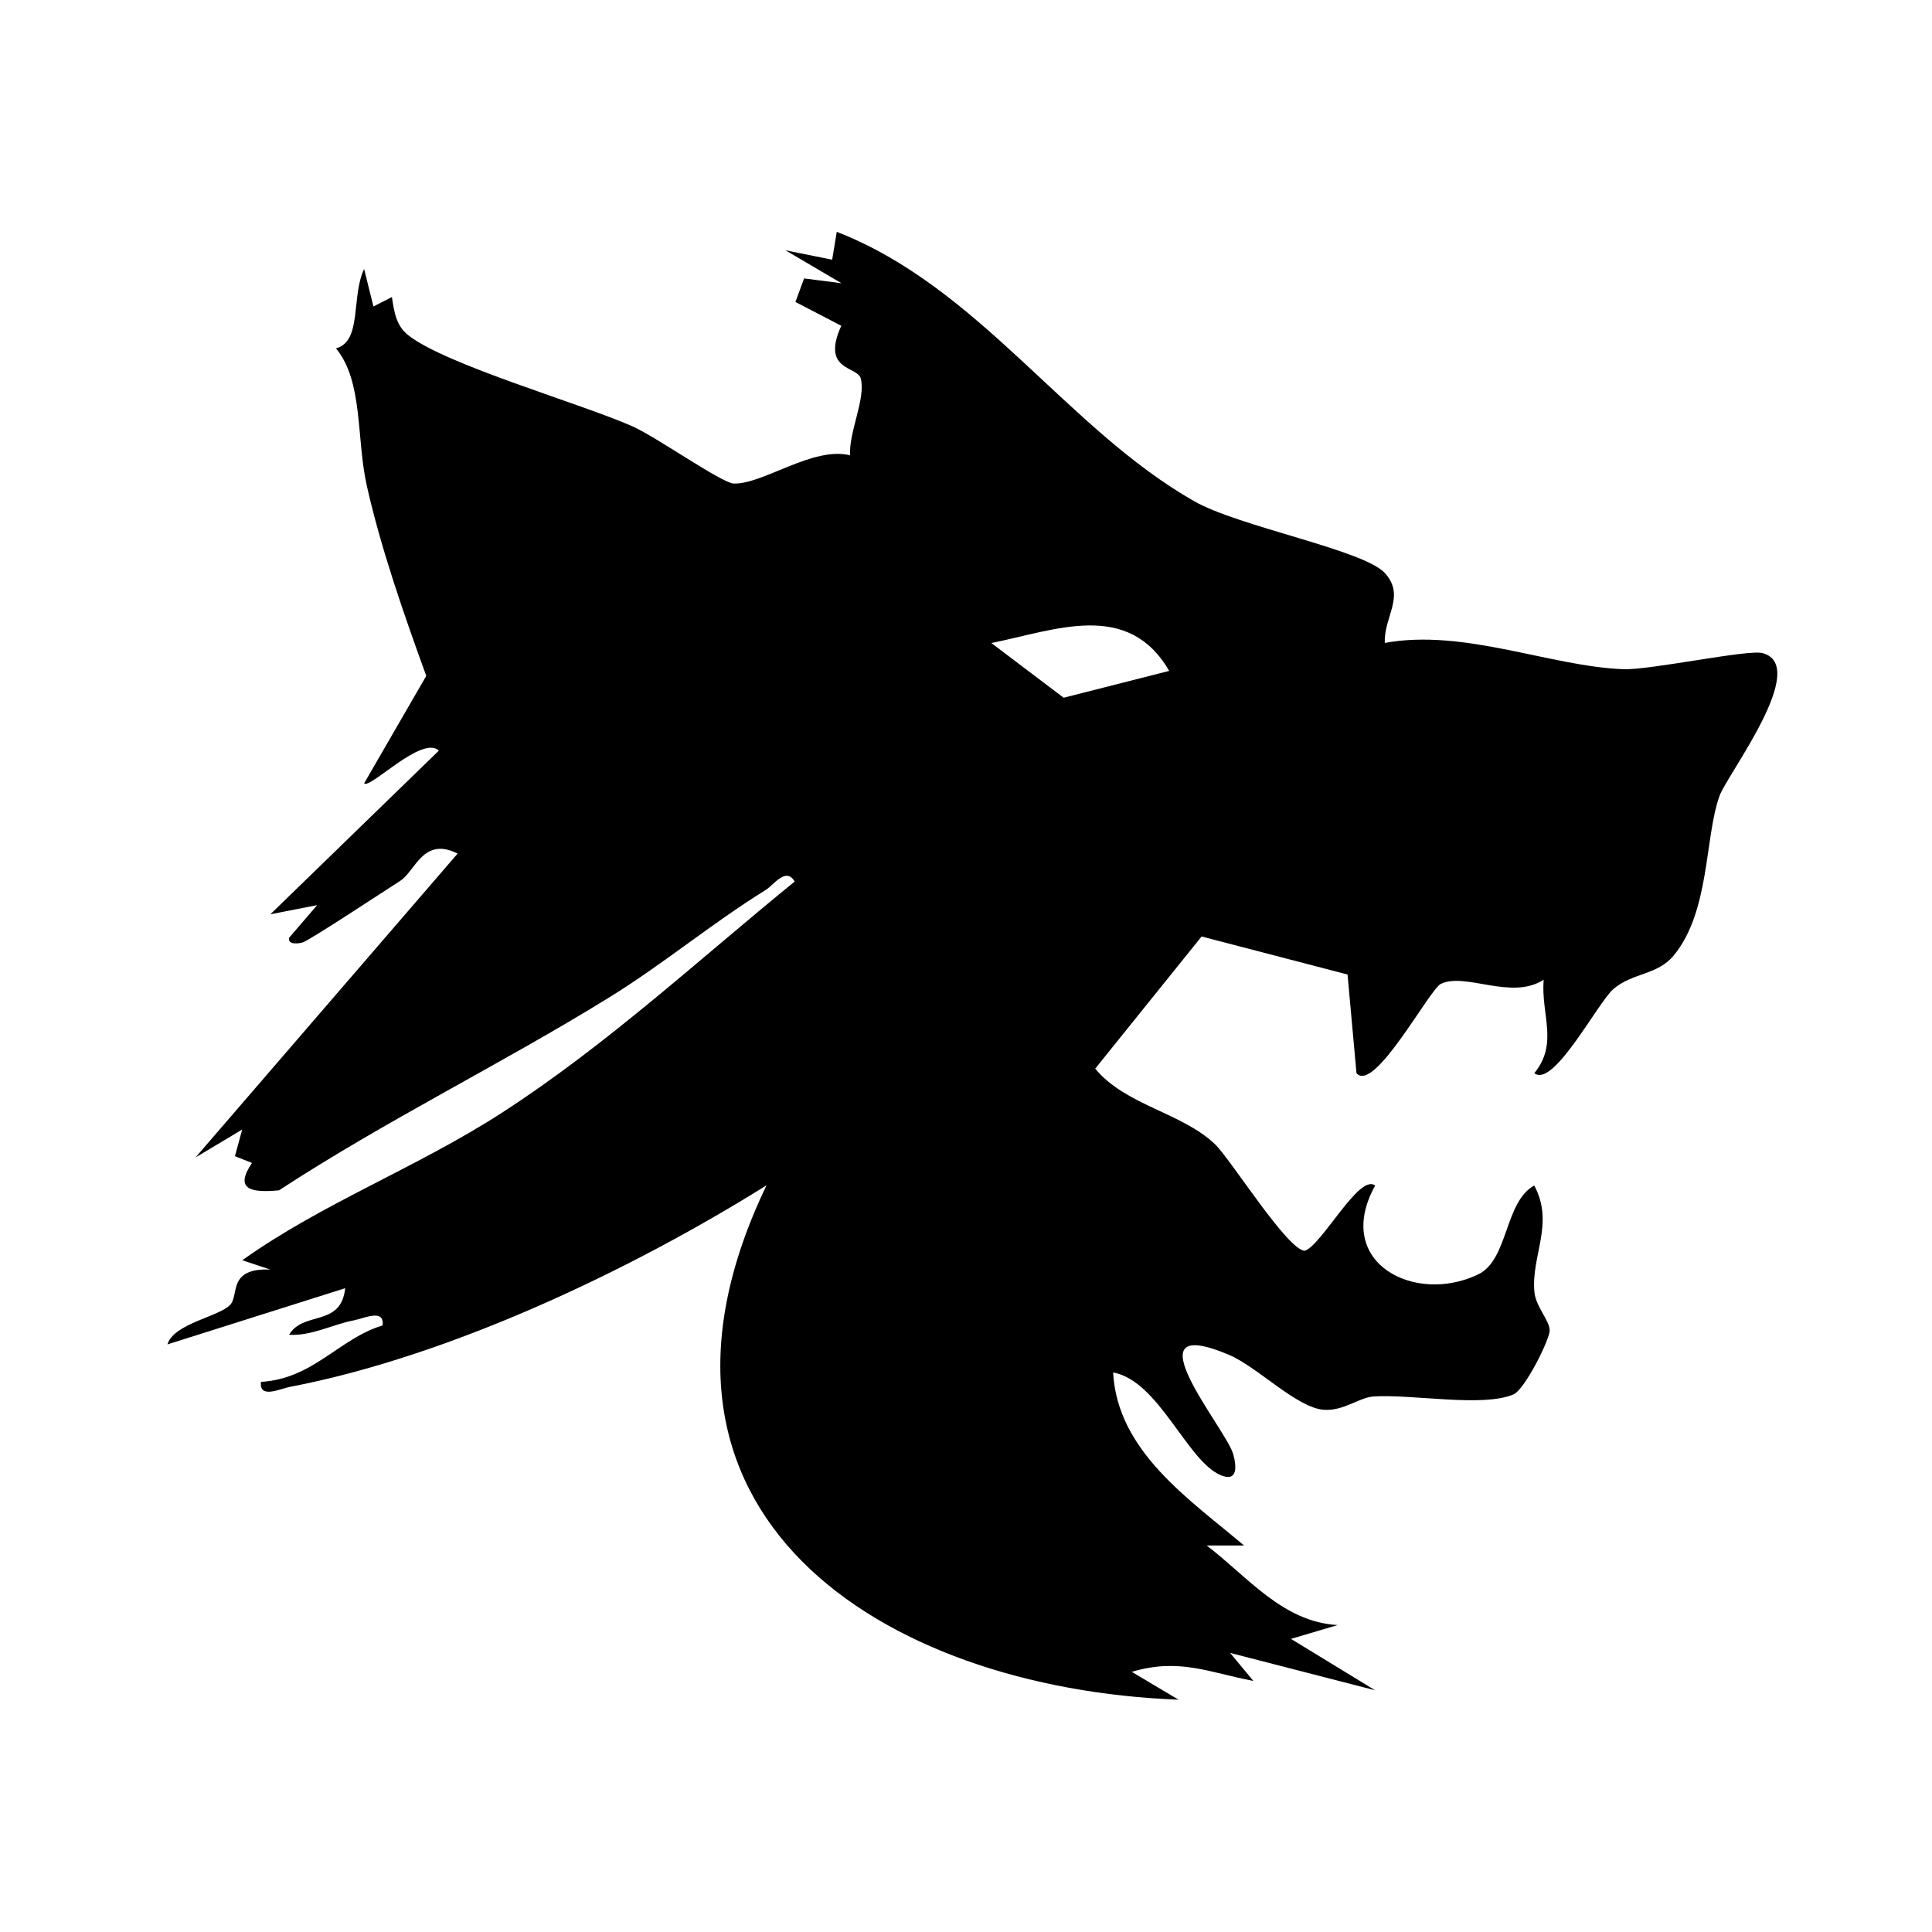 <svg width="150" height="150" viewBox="0 0 150 150" fill="none" xmlns="http://www.w3.org/2000/svg">
<path d="M107.503 49.918C113.651 48.785 120.332 51.737 126.034 51.957C128.102 52.037 135.727 50.4 136.845 50.707C140.558 51.715 134.111 60.126 133.512 61.77C132.335 65.007 132.781 70.736 129.952 74.178C128.68 75.72 126.794 75.501 125.281 76.772C124.067 77.795 120.617 84.51 119.126 83.319C121.019 80.996 119.63 78.796 119.849 76.063C117.357 77.7 113.768 75.457 111.86 76.392C110.975 76.831 106.677 84.927 105.317 83.319L104.623 75.661L93.292 72.709L85.032 82.969C87.386 85.826 91.743 86.366 94.338 88.844C95.558 90.013 99.988 97.108 101.311 97.108C102.642 96.648 105.558 91.058 106.765 92.051C103.461 98.029 109.835 101.324 114.769 98.942C117.123 97.809 116.801 93.308 119.118 92.044C120.712 95.004 118.855 97.51 119.133 100.33C119.243 101.449 120.31 102.523 120.317 103.297C120.317 104.013 118.38 107.886 117.51 108.259C115.134 109.282 109.725 108.237 106.67 108.42C105.522 108.485 104.36 109.552 102.81 109.457C100.712 109.333 97.642 106.132 95.42 105.19C87.437 101.814 95.149 110.875 95.734 112.862C96.012 113.812 96.121 115.091 94.784 114.536C92.159 113.447 89.974 107.199 86.421 106.556C86.757 112.694 92.335 116.392 96.589 119.994H93.687C96.823 122.369 99.572 125.935 103.855 126.169L100.23 127.243L106.765 131.233L95.507 128.332L97.313 130.509C93.811 129.83 91.531 128.712 87.868 129.801L91.501 131.963C68.365 131.079 47.291 117.451 59.513 92.029C48.885 98.672 34.849 105.321 22.481 107.682C21.735 107.828 20.098 108.632 20.266 107.287C24.316 107.06 26.37 103.896 29.703 102.91C29.879 101.565 28.234 102.369 27.488 102.508C25.807 102.83 24.221 103.728 22.444 103.633C23.548 101.748 26.472 103.071 26.801 100.016L13 104.379C13.482 102.735 17.137 102.208 17.912 101.259C18.548 100.477 17.715 98.431 20.99 98.57L18.811 97.846C24.966 93.447 32.386 90.648 38.965 86.396C47.094 81.142 54.214 74.536 61.699 68.442C61.019 67.273 60.069 68.719 59.447 69.099C55.31 71.657 51.538 74.814 47.386 77.386C38.965 82.596 29.966 86.987 21.662 92.417C19.425 92.629 18.197 92.322 19.564 90.29L18.241 89.764L18.804 87.696L15.178 89.867L35.529 66.272C32.861 64.92 32.233 67.645 31.092 68.376C29.893 69.143 24.053 72.994 23.519 73.162C23.146 73.279 22.335 73.359 22.444 72.811L24.623 70.276L20.99 70.985L34.075 58.277C32.773 57.05 28.709 61.295 28.27 60.82L33.095 52.475C31.392 47.792 29.572 42.581 28.483 37.73C27.649 34.032 28.219 29.633 26.085 27.046C28.132 26.506 27.247 23.02 28.27 20.886L28.994 23.795L30.427 23.064C30.602 24.167 30.734 25.263 31.684 26.016C34.572 28.318 45.135 31.336 49.111 33.104C50.953 33.922 56.026 37.496 56.955 37.539C59.191 37.642 63.132 34.617 66.004 35.355C65.88 33.564 67.233 30.963 66.83 29.385C66.589 28.42 63.716 28.822 65.317 25.293L61.757 23.444L62.43 21.617L65.332 21.99L60.983 19.432L64.608 20.163L64.966 18C76.048 22.304 82.795 33.272 92.73 38.921C96.209 40.901 105.873 42.691 107.518 44.489C109.162 46.286 107.415 47.879 107.518 49.94L107.503 49.918ZM90.778 52.088C87.561 46.571 81.977 48.917 76.969 49.925L82.583 54.171L90.778 52.088Z" fill="black"/>
</svg>
